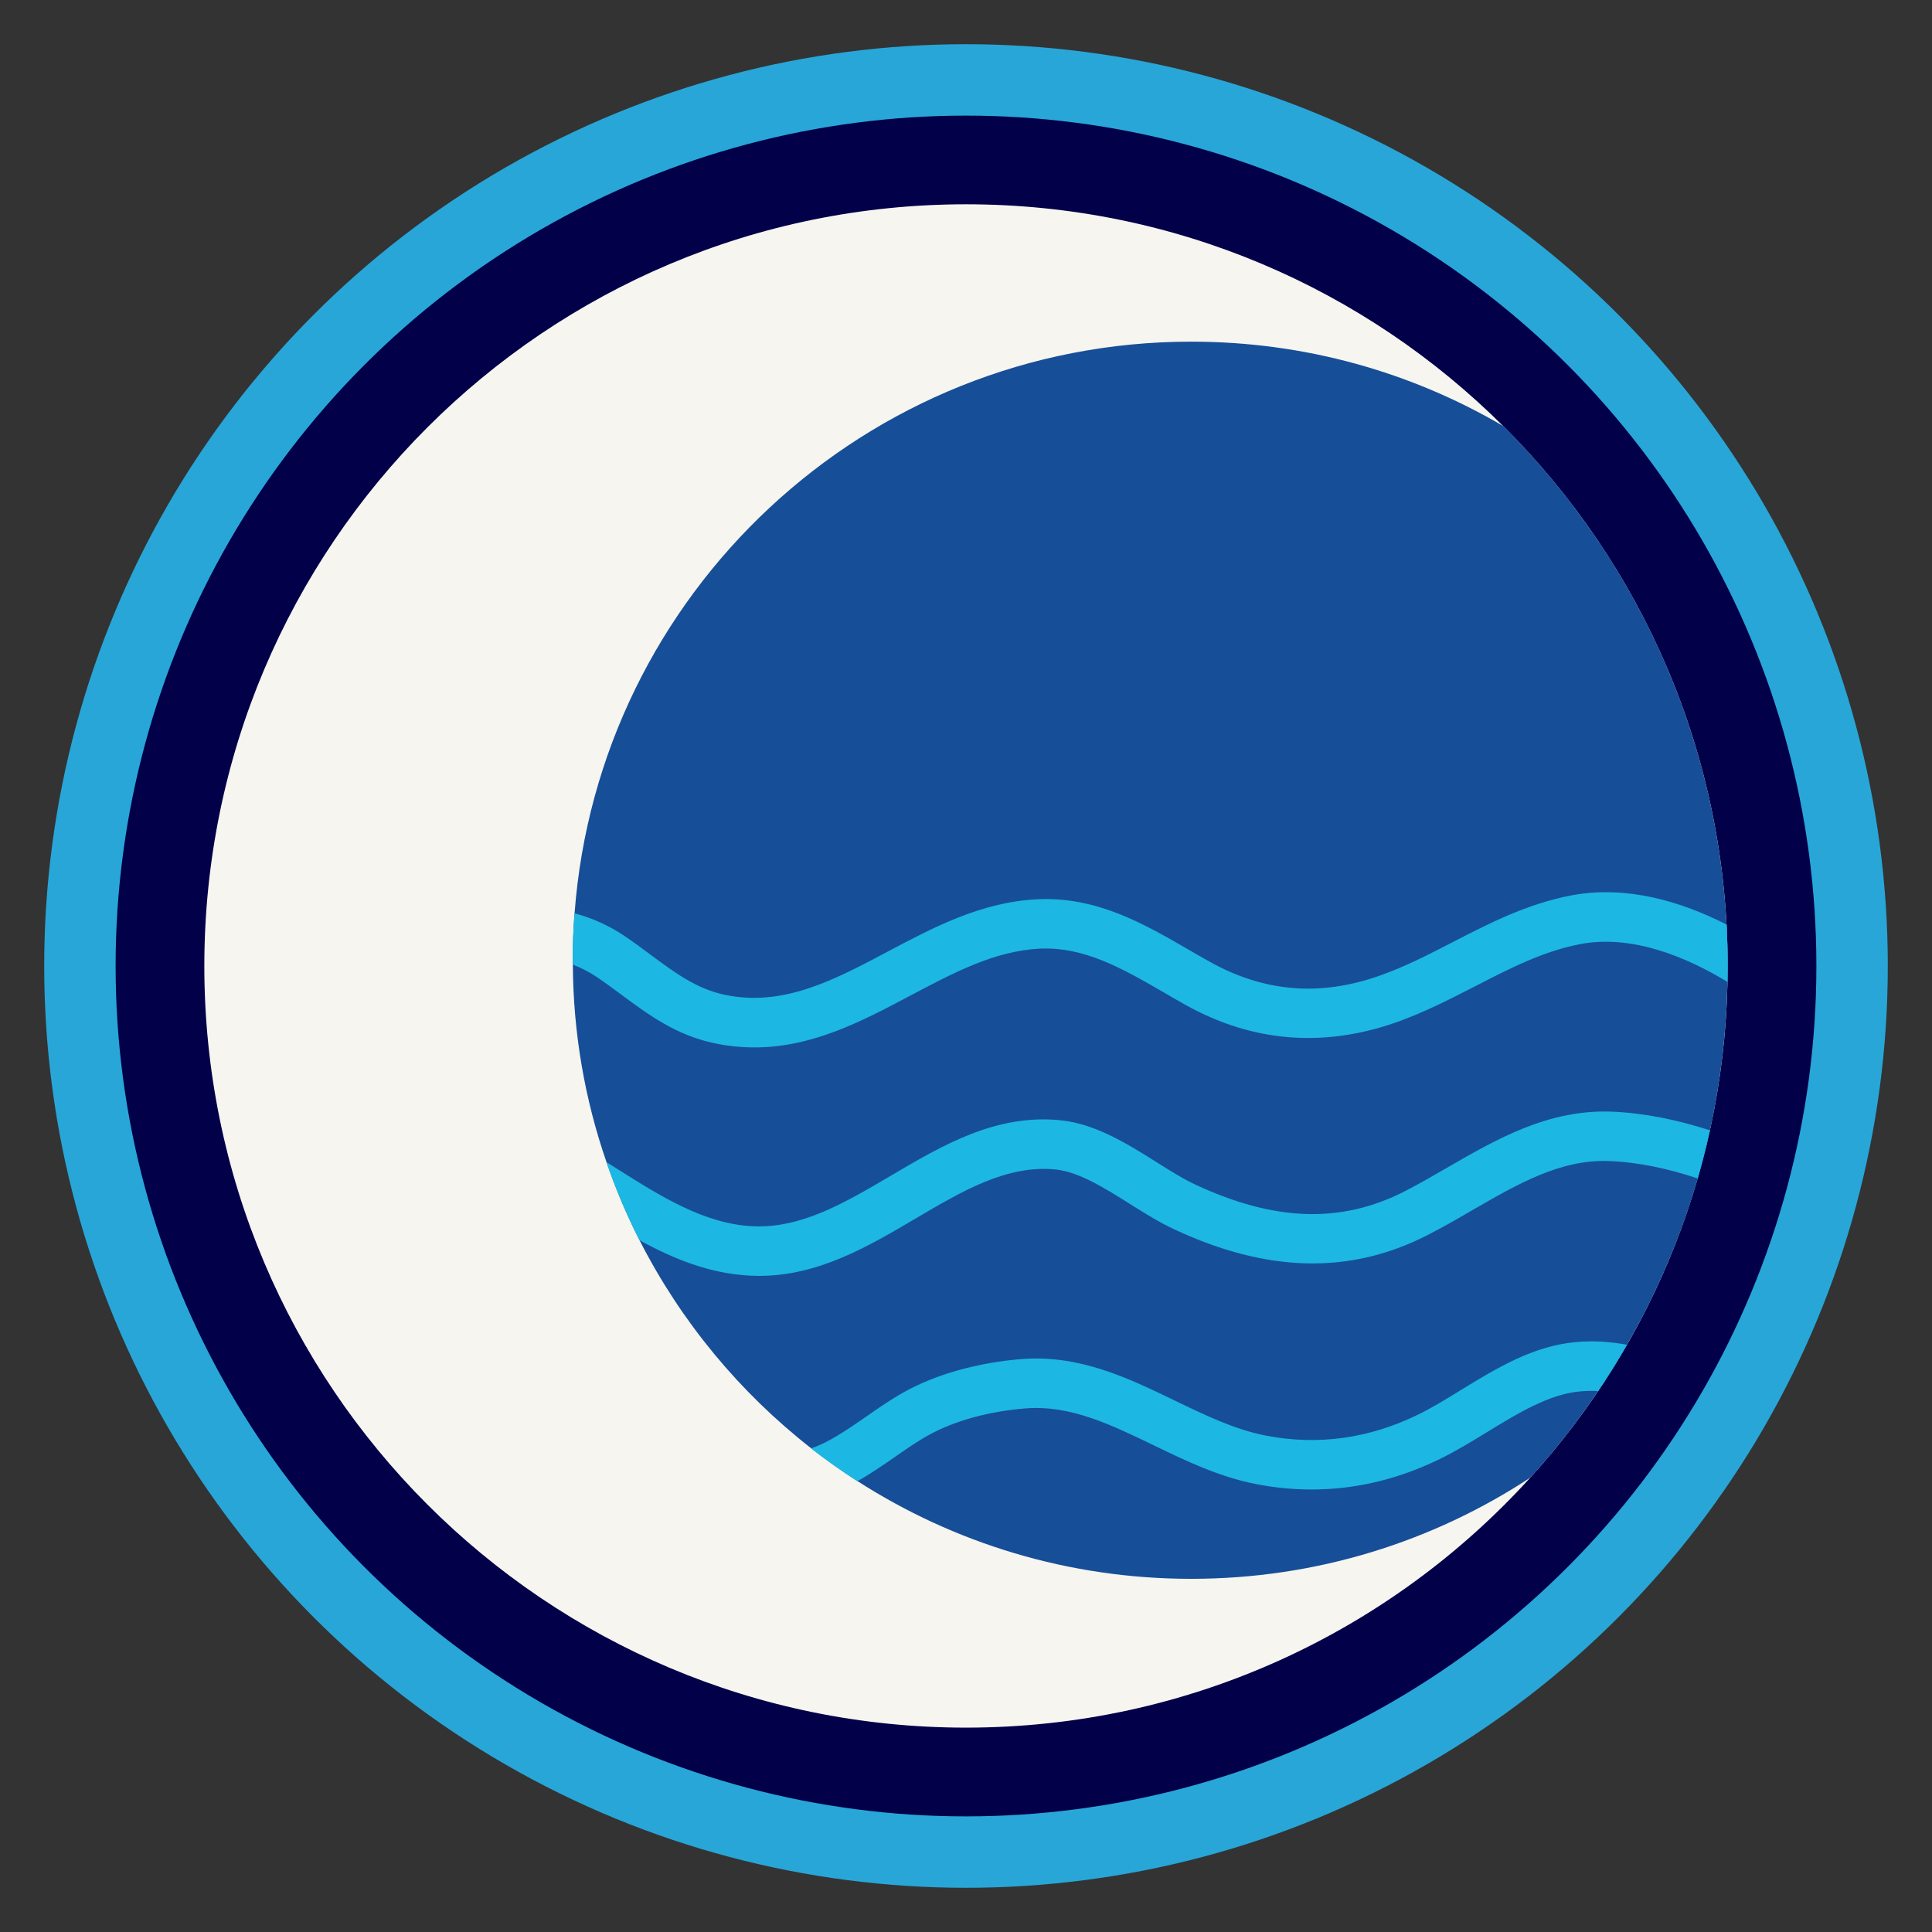 <?xml version="1.0" encoding="utf-8"?>
<!-- Generator: Adobe Illustrator 24.0.3, SVG Export Plug-In . SVG Version: 6.00 Build 0)  -->
<svg version="1.1" id="Water_x5F_Coin" xmlns="http://www.w3.org/2000/svg" xmlns:xlink="http://www.w3.org/1999/xlink" x="0px"
	 y="0px" viewBox="0 0 500 500" style="enable-background:new 0 0 500 500;" xml:space="preserve">
<rect x="0" y="0" width="500" height="500" fill="#333333" stroke="none"/>
<style type="text/css">
	.st0{fill:#28A6D8;}
	.st1{fill:#020049;}
	.st2{fill:#F6F5F0;}
	.st3{fill:#174E98;}
	.st4{fill:#1DB7E4;}
</style>
<g>
	<circle class="st0" cx="250" cy="250" r="238.56"/>
	<circle class="st1" cx="250" cy="250" r="220.08"/>
	<g>
		<path class="st2" d="M447.12,250.01c0,50.96-19.33,97.41-51.07,132.39c-36.07,39.75-88.14,64.71-146.04,64.71
			c-108.88,0-197.13-88.25-197.13-197.11c0-108.88,88.25-197.13,197.13-197.13c54.25,0,103.37,21.91,139.01,57.39
			C424.91,145.96,447.12,195.38,447.12,250.01z"/>
		<path class="st3" d="M447.12,250.01c0,1.37-0.02,2.73-0.06,4.1c-0.26,13.16-1.79,26.01-4.53,38.42
			c-0.92,4.21-1.99,8.35-3.16,12.45c-4.4,15.18-10.59,29.6-18.3,43.03c-2.33,4.1-4.83,8.09-7.45,11.98h-0.02
			c-5.3,7.9-11.17,15.38-17.53,22.4c-25.2,16.57-55.38,26.21-87.78,26.21c-31.8,0-61.44-9.27-86.37-25.29
			c-4.12-2.65-8.14-5.49-12-8.5c-18.47-14.42-33.7-32.8-44.42-53.86c-3.29-6.49-6.15-13.24-8.54-20.2
			c-5.55-16.02-8.61-33.21-8.71-51.11c-0.02-0.36-0.02-0.75-0.02-1.13c0-4.1,0.15-8.16,0.47-12.17
			c6.19-82.74,75.31-147.92,159.6-147.92c29.45,0,57.05,7.94,80.75,21.85c33.51,33.34,55.1,78.66,57.79,129
			C447.01,242.83,447.12,246.4,447.12,250.01z"/>
		<g>
			<path class="st4" d="M447.12,250.01c0,1.37-0.02,2.73-0.06,4.1c-10.27-6.24-24.52-12.37-38.08-9.78
				c-9.59,1.84-18.13,6.24-27.17,10.89c-6.54,3.35-13.28,6.83-20.65,9.42c-18.82,6.56-37.08,5.04-54.31-4.55
				c-1.92-1.07-3.82-2.18-5.72-3.29c-10.59-6.13-20.61-11.9-32.23-11.28c-11.55,0.62-22.06,6.19-33.21,12.09
				c-12.52,6.64-25.39,13.46-40.41,13.46c-3.35,0-6.79-0.32-10.34-1.07c-10-2.09-17.19-7.43-24.16-12.6
				c-2.07-1.54-4.21-3.12-6.36-4.57c-1.92-1.3-4.02-2.37-6.19-3.18c-0.02-0.36-0.02-0.75-0.02-1.13c0-4.1,0.15-8.16,0.47-12.17
				c4.59,1.24,8.97,3.2,12.9,5.85c2.41,1.62,4.66,3.29,6.83,4.91c6.39,4.74,11.92,8.82,19.16,10.34
				c15.1,3.18,28.23-3.78,42.12-11.15c11.87-6.3,24.16-12.79,38.53-13.56c15.42-0.81,27.57,6.19,39.32,12.99
				c1.84,1.07,3.69,2.14,5.55,3.18c14.1,7.84,28.43,9.03,43.85,3.63c6.54-2.29,12.6-5.4,19.01-8.71
				c9.44-4.87,19.22-9.89,30.63-12.09c14.37-2.73,28.6,1.58,40.26,7.54C447.01,242.83,447.12,246.4,447.12,250.01z"/>
		</g>
		<g>
			<path class="st4" d="M442.53,292.53c-0.92,4.21-1.99,8.35-3.16,12.45c-7.54-2.5-15.18-4.19-22.81-4.49
				c-12.69-0.56-23.83,5.96-35.67,12.79c-3.76,2.2-7.67,4.44-11.62,6.45c-19.93,10.14-41.26,9.65-65.25-1.52
				c-3.93-1.82-7.88-4.29-11.68-6.68c-6.45-4.06-13.11-8.24-19.11-8.86c-12.56-1.28-24.03,5.47-36.2,12.64
				c-12.43,7.33-25.24,14.89-40.6,14.89c-0.75,0-1.49-0.02-2.26-0.06c-10.55-0.51-20.03-4.42-28.68-9.18
				c-3.29-6.49-6.15-13.24-8.54-20.2c0.96,0.6,1.9,1.2,2.86,1.79c11.04,6.98,22.45,14.2,34.98,14.8
				c12.56,0.6,23.81-6.04,35.75-13.07c13.39-7.9,27.27-16.08,44-14.35c8.99,0.92,17.3,6.15,24.65,10.76
				c3.63,2.29,7.05,4.44,10.25,5.92c20.46,9.53,37.63,10.08,54.03,1.73c3.63-1.86,7.22-3.93,11.02-6.13
				c12.88-7.45,26.21-15.12,42.59-14.52C425.72,288.05,434.22,289.84,442.53,292.53z"/>
		</g>
		<g>
			<path class="st4" d="M421.06,348.02c-2.33,4.1-4.83,8.09-7.45,11.98h-0.02c-1.58-0.09-3.12-0.04-4.63,0.09
				c-8.07,0.7-16.25,5.72-24.16,10.57c-3.93,2.41-8.01,4.89-12.11,6.9c-15.29,7.48-31.27,9.67-47.52,6.54
				c-9.63-1.86-18.28-6.04-26.68-10.1c-11.11-5.36-21.59-10.44-33.13-9.5c-9.61,0.77-18.6,3.27-25.29,7.05
				c-2.84,1.58-5.66,3.55-8.63,5.62c-2.97,2.05-6.13,4.25-9.55,6.17c-4.12-2.65-8.14-5.49-12-8.5c4.31-1.43,8.78-4.4,14.25-8.2
				c3.08-2.16,6.28-4.38,9.63-6.26c8.27-4.66,19.14-7.73,30.56-8.65c14.99-1.2,27.57,4.87,39.72,10.74
				c8.01,3.87,15.55,7.5,23.54,9.06c13.46,2.61,26.72,0.77,39.45-5.45c3.57-1.75,7.2-3.97,11.04-6.34
				c9.18-5.62,18.67-11.43,29.75-12.41C412.37,346.91,416.81,347.23,421.06,348.02z"/>
		</g>
	</g>
</g>
</svg>
